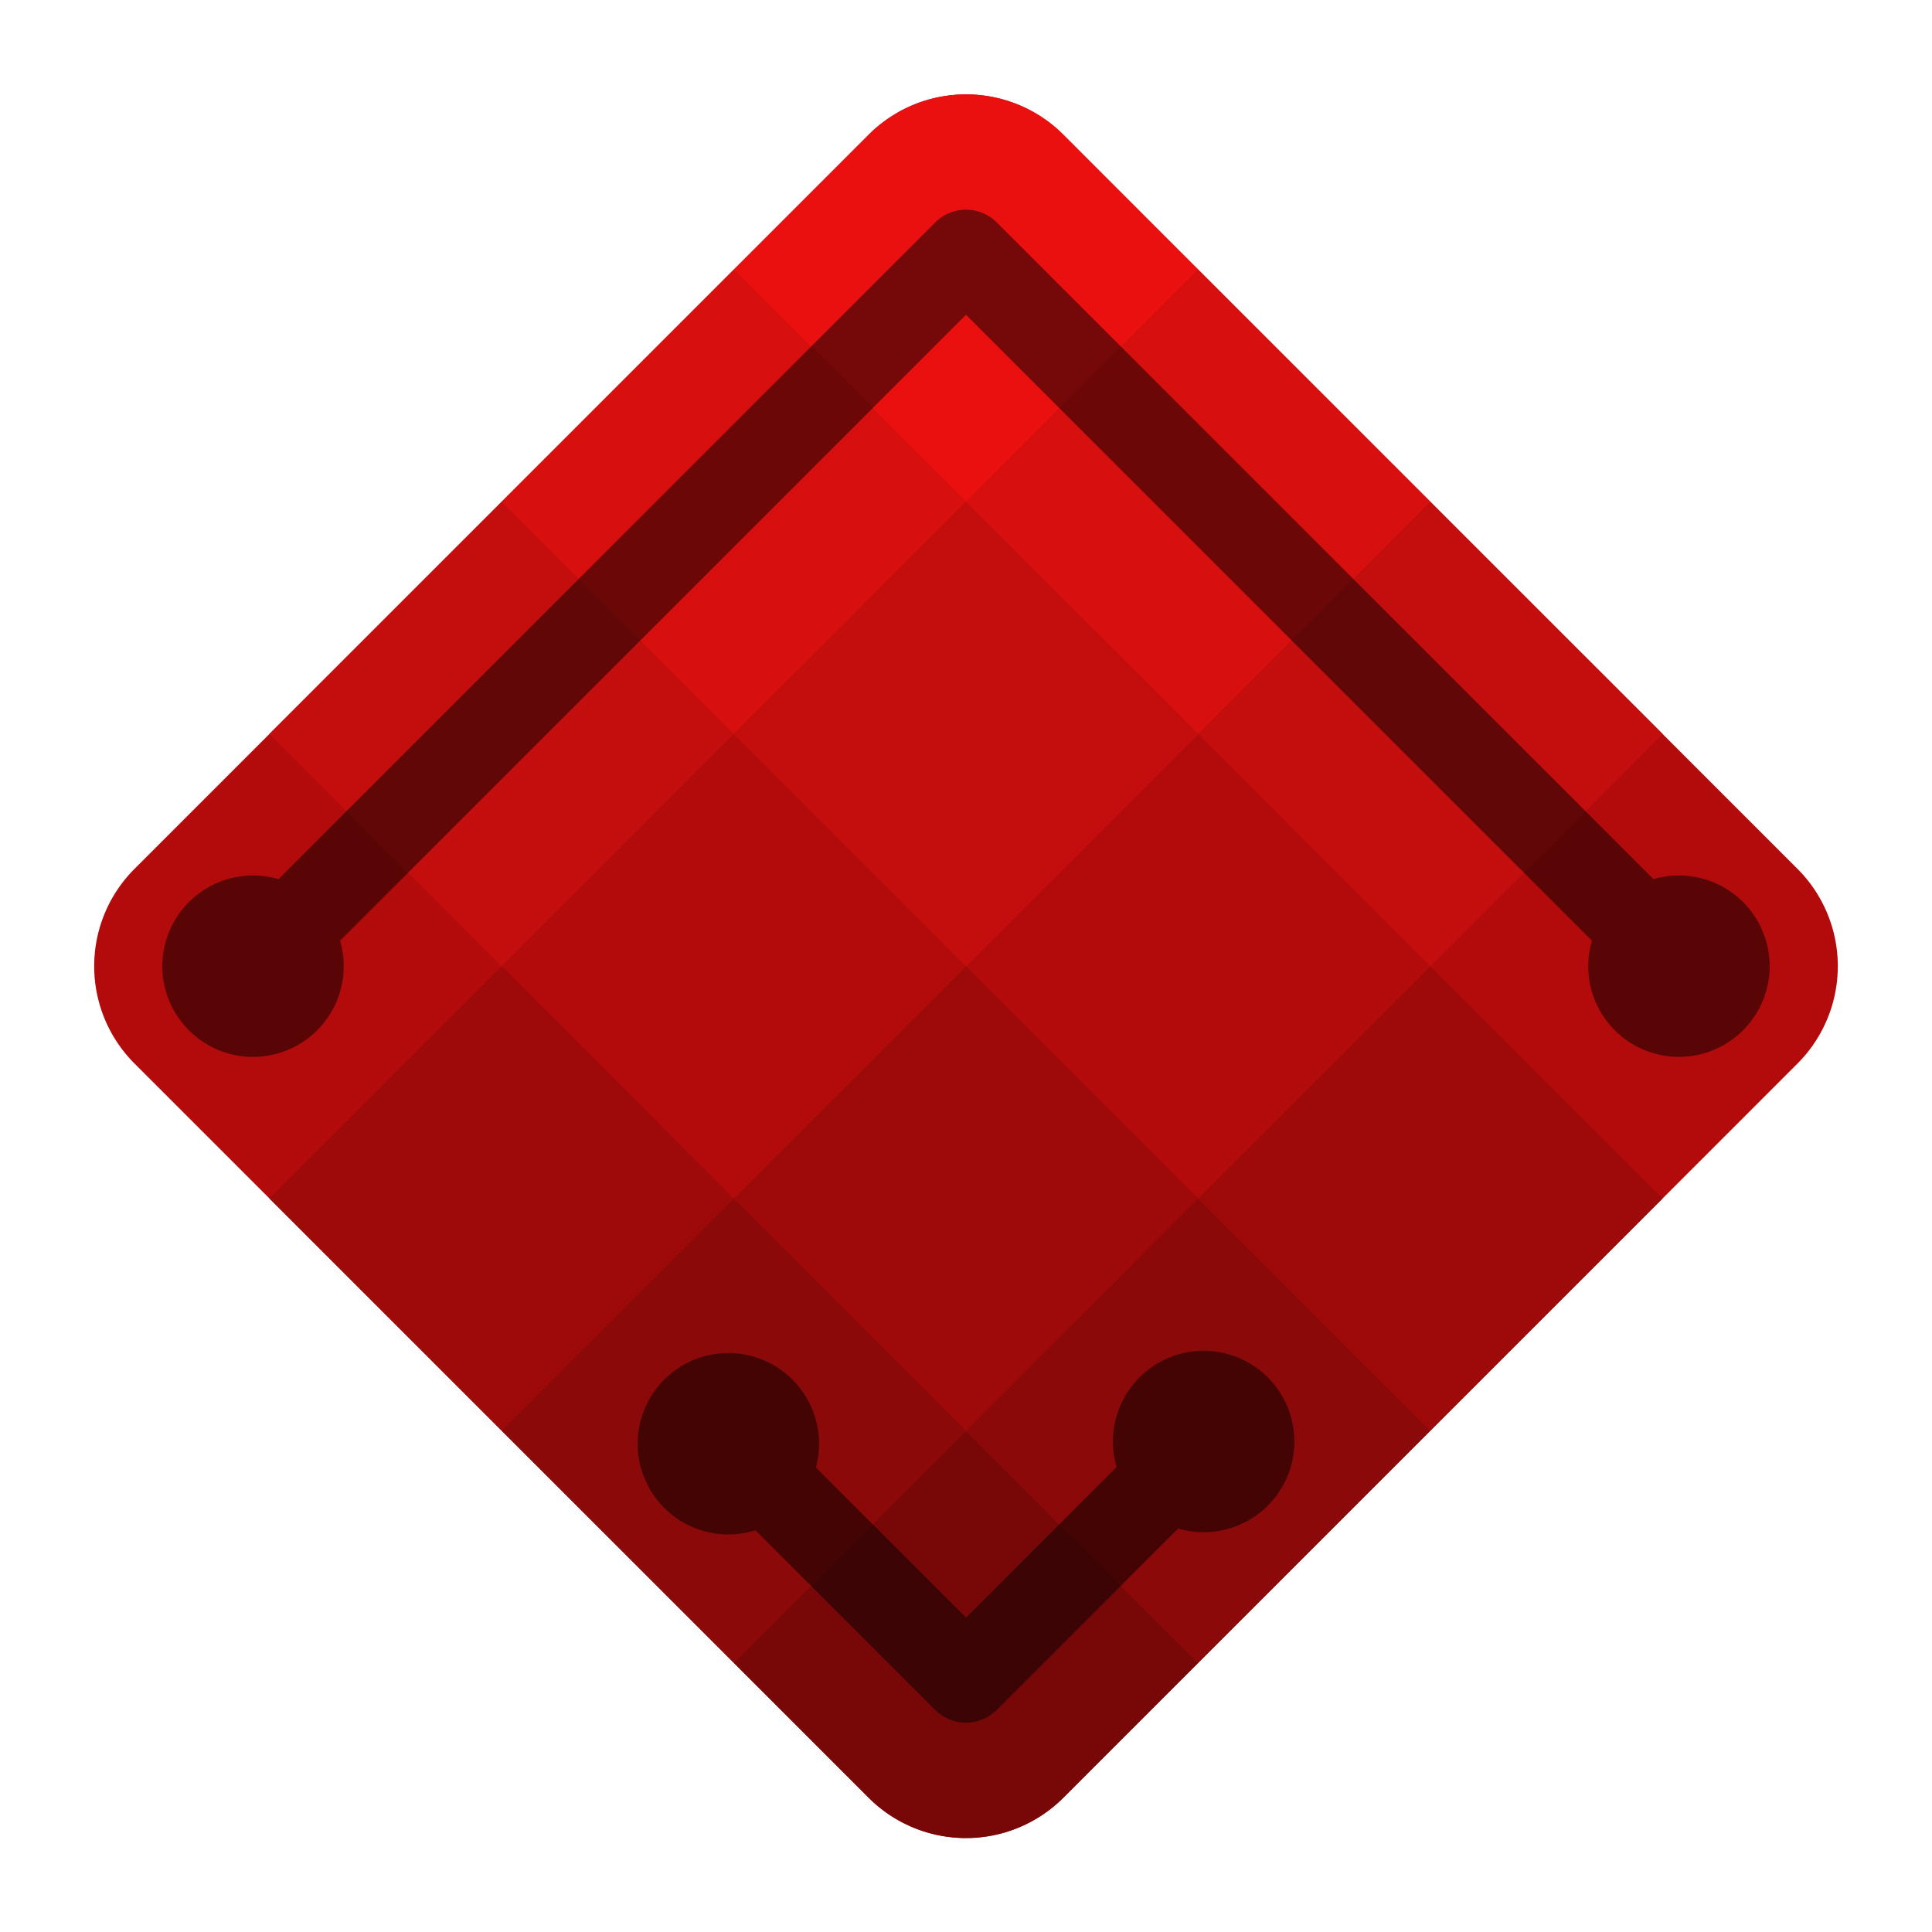 <svg xmlns="http://www.w3.org/2000/svg" viewBox="0 0 63.575 63.575"><g stroke-linecap="round" stroke-linejoin="round" stroke-miterlimit="1.1"><g stroke-width="3.772"><path fill="#b30b0b" d="M4.433 28.584 28.577 4.44a4.53 4.53 0 0 1 6.42 0l24.145 24.144a4.53 4.53 0 0 1 0 6.42L34.997 59.15a4.53 4.53 0 0 1-6.42 0L4.433 35.004a4.53 4.53 0 0 1 0-6.42z"/><path fill="#780808" d="m31.788 47.077-7.641 7.641 4.43 4.431a4.53 4.53 0 0 0 6.421 0l4.431-4.43z"/><path fill="#ea1010" d="M31.788 3.106c-1.16 0-2.32.445-3.21 1.334l-4.431 4.431 7.641 7.641 7.641-7.64L35 4.44a4.525 4.525 0 0 0-3.211-1.334z"/></g><g stroke-width="3.239"><path fill="#c40e0e" d="m8.864 24.153 7.641-7.64 7.641 7.64-7.64 7.642z"/><path fill="#d70f0f" d="m16.505 16.512 7.641-7.641 7.642 7.641-7.642 7.641z"/><path fill="#9e0a0a" d="m8.864 39.436 7.642-7.642 7.641 7.642-7.641 7.641z"/><path fill="#d70f0f" d="m31.788 16.512 7.641-7.641 7.642 7.641-7.642 7.641z"/><path fill="#c40e0e" d="m24.146 24.153 7.642-7.64 7.641 7.64-7.641 7.642z"/><path fill="#8b0909" d="m16.506 47.077 7.641-7.641 7.641 7.641-7.64 7.641z"/><path fill="#9e0a0a" d="m24.146 39.436 7.642-7.641 7.641 7.641-7.641 7.642z"/><path fill="#c40e0e" d="m39.43 24.153 7.64-7.64 7.642 7.64-7.641 7.642z"/><path fill="#8b0909" d="m31.787 47.077 7.642-7.641 7.641 7.641-7.641 7.641z"/><path fill="#9e0a0a" d="m39.429 39.436 7.641-7.642 7.641 7.642-7.641 7.641z"/></g><path fill-opacity=".502" d="M31.787 6.9a1.433 1.433 0 0 0-1.012.419l-21.61 21.61a2.985 2.985 0 0 0-.839-.12 2.985 2.985 0 0 0-2.984 2.985 2.985 2.985 0 0 0 2.984 2.985 2.985 2.985 0 0 0 2.985-2.985 2.985 2.985 0 0 0-.12-.84l20.597-20.596 20.597 20.597a2.985 2.985 0 0 0-.122.838 2.985 2.985 0 0 0 2.985 2.985 2.985 2.985 0 0 0 2.985-2.985 2.985 2.985 0 0 0-2.985-2.984 2.985 2.985 0 0 0-.838.12L32.8 7.32a1.433 1.433 0 0 0-1.013-.42zM39.608 44.45a2.985 2.985 0 0 0-2.985 2.985 2.985 2.985 0 0 0 .121.838l-4.956 4.956-4.94-4.94a2.985 2.985 0 0 0 .104-.78 2.985 2.985 0 0 0-2.984-2.985 2.985 2.985 0 0 0-2.985 2.984 2.985 2.985 0 0 0 2.985 2.985 2.985 2.985 0 0 0 .894-.137l5.913 5.912a1.433 1.433 0 0 0 2.025 0l5.97-5.97a2.985 2.985 0 0 0 .838.122 2.985 2.985 0 0 0 2.985-2.985 2.985 2.985 0 0 0-2.985-2.985z"/></g></svg>